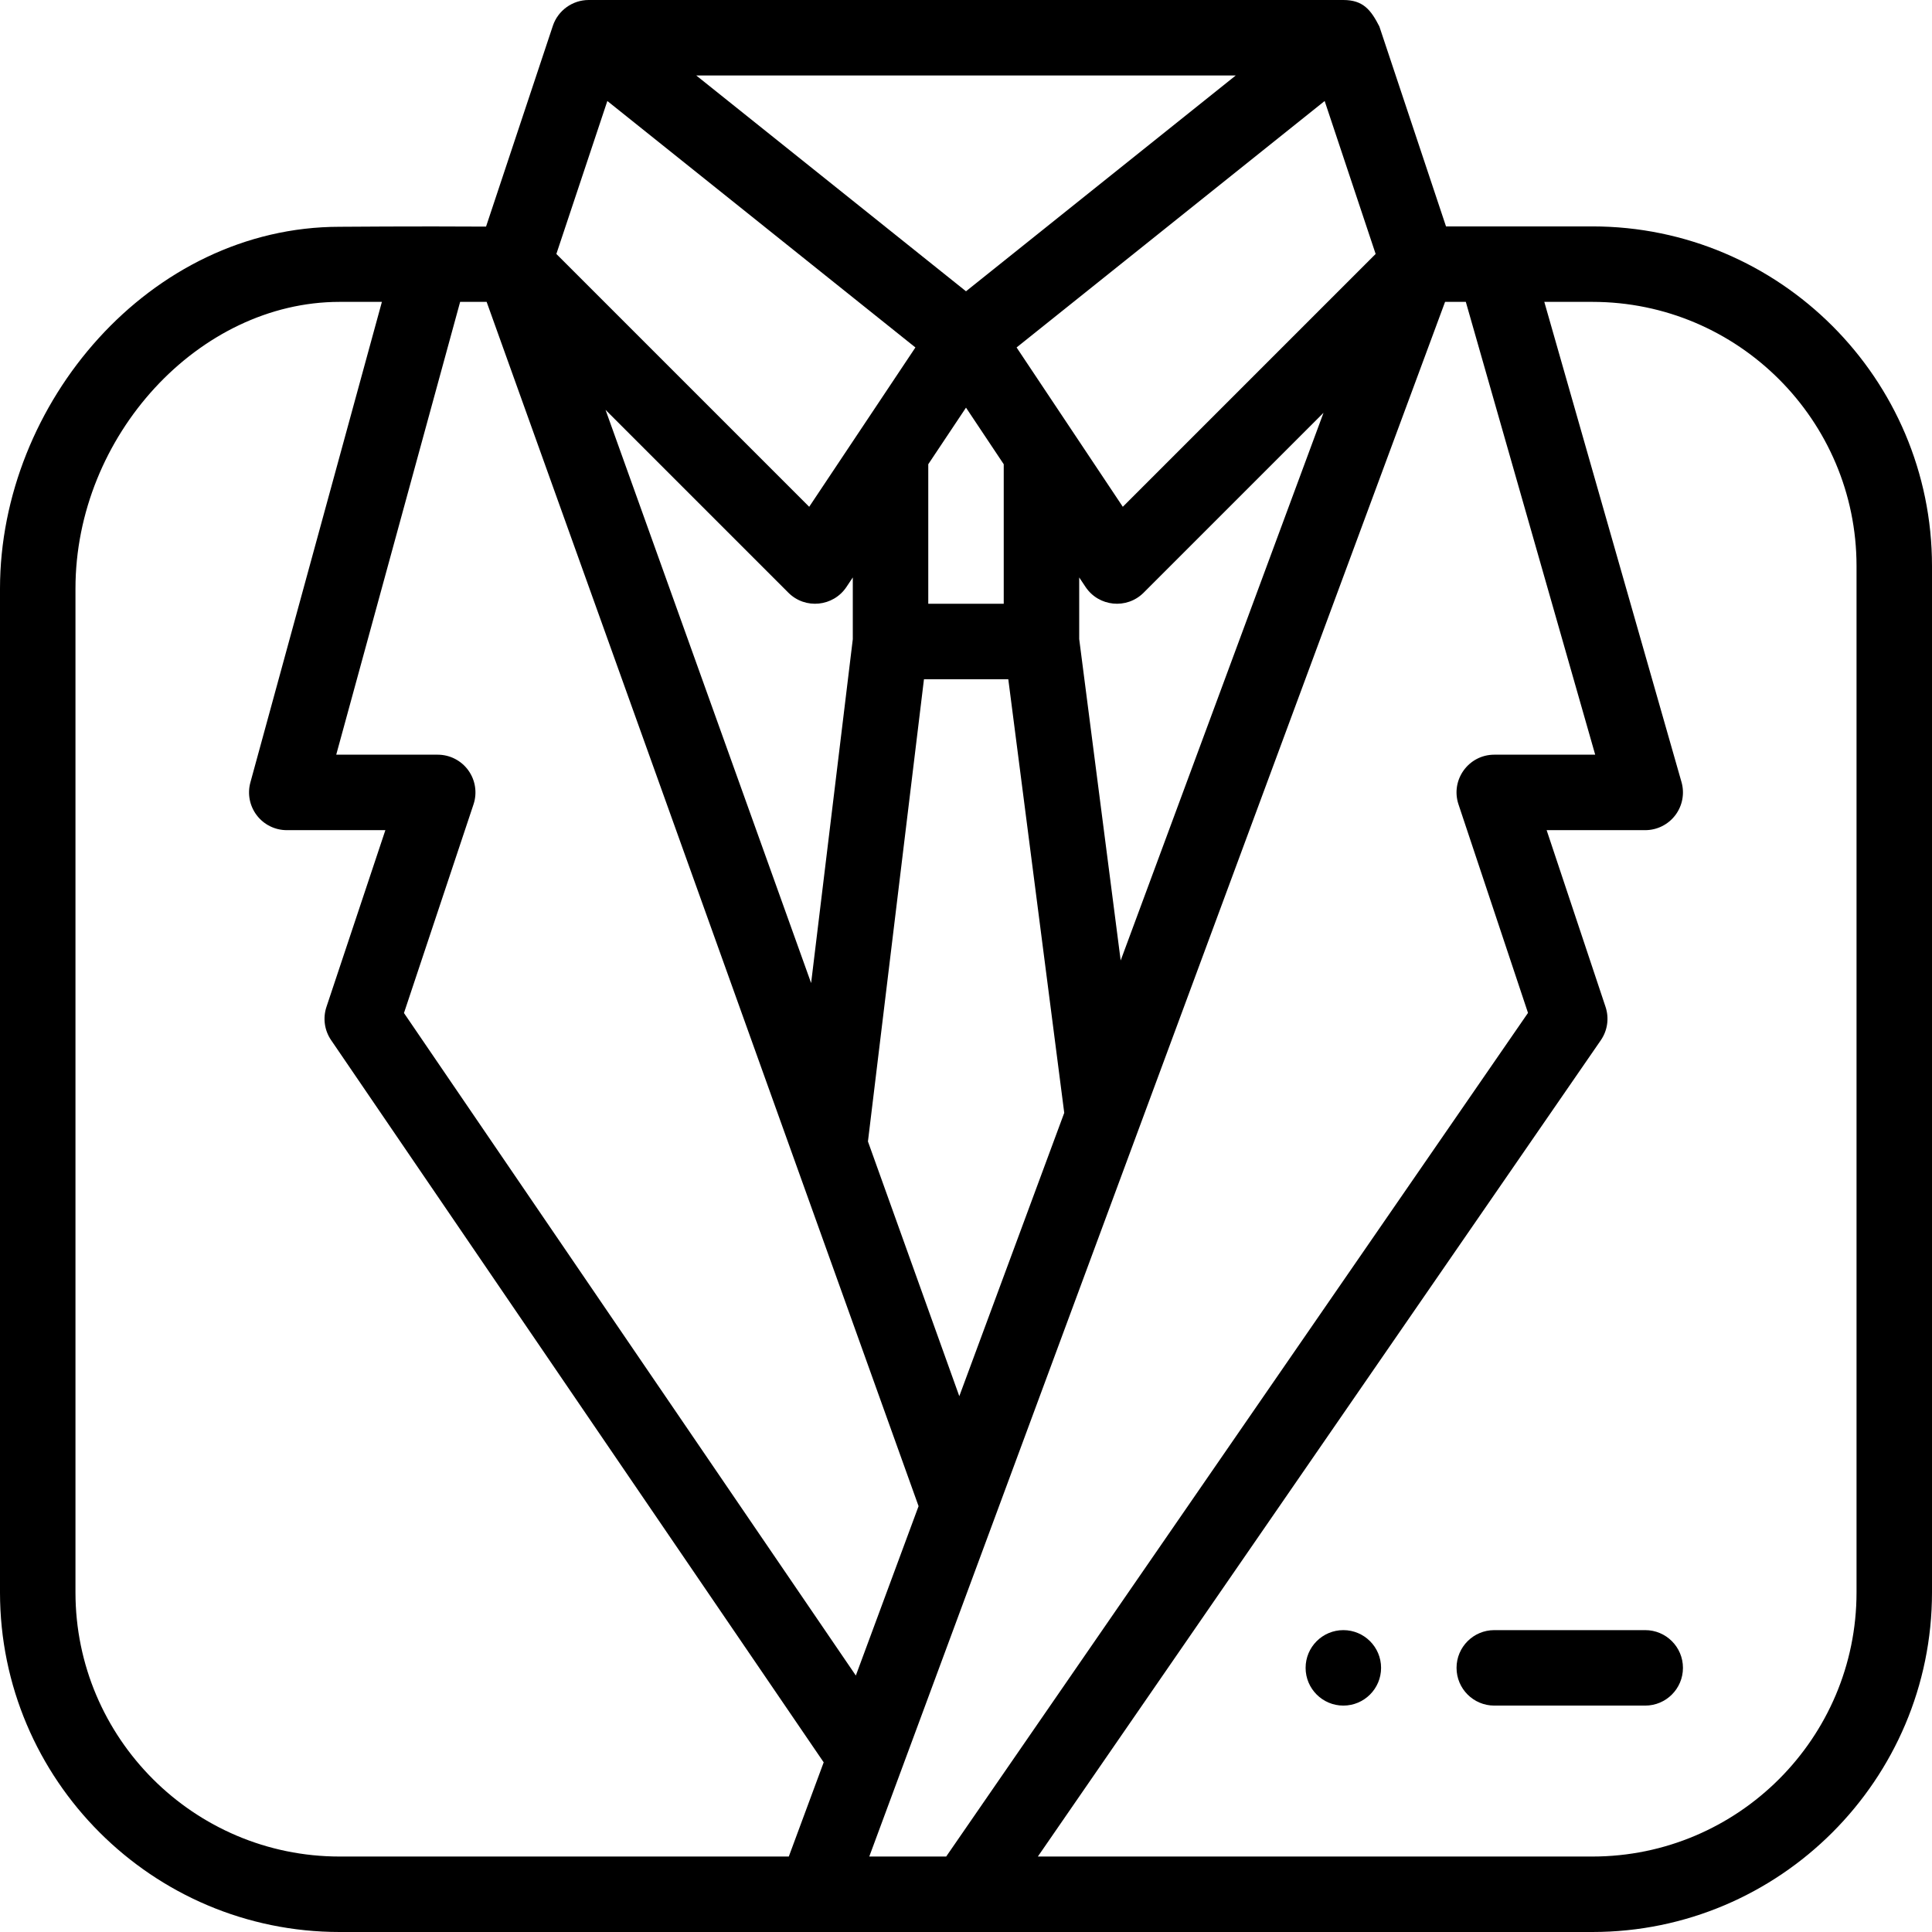 <?xml version="1.0" encoding="iso-8859-1"?>
<!-- Generator: Adobe Illustrator 19.0.0, SVG Export Plug-In . SVG Version: 6.00 Build 0)  -->
<svg version="1.1" id="Capa_1" xmlns="http://www.w3.org/2000/svg" xmlns:xlink="http://www.w3.org/1999/xlink" x="0px" y="0px"
	 viewBox="0 0 512 512" style="enable-background:new 0 0 512 512;" xml:space="preserve">
<g>
	<g>
		<path d="M356,432c-5.52,0-10,4.48-10,10c0,5.52,4.48,10,10,10c5.52,0,10-4.48,10-10C366,436.48,361.52,432,356,432z"/>
	</g>
</g>
<g>
	<g>
		<path d="M422,60c-8.177,0-30.085,0-38.792,0L365.552,7.031c-0.001-0.005-0.003-0.009-0.005-0.014C363.302,2.616,361.237,0,356,0
			H156c-4.286,0-8.138,2.782-9.487,6.838l-0.059,0.178c-0.002,0.005-0.003,0.009-0.005,0.014l-17.641,53.022
			C109.88,59.931,90,60.1,90,60.1c-50.269,0-90,46.762-90,95.9v266c0,49.626,40.374,90,90,90c3.87,0,329.493,0,332,0
			c49.626,0,90-40.374,90-90V150C512,100.374,471.626,60,422,60z M364.559,67.299l-67.004,67.004
			c-5.969-8.954-22.918-34.377-28.148-42.222l81.642-65.314L364.559,67.299z M350.744,109.399L296.99,254.533L286,169.356v-16.329
			l1.68,2.52c3.489,5.232,10.915,6,15.392,1.524L350.744,109.399z M267.207,180l14.828,114.914l-27.811,75.09L230.013,302.5
			L244.861,180H267.207z M246,160v-36.973l10-15l10,15V160H246z M327.492,20L256,77.194L184.508,20H327.492z M160.952,26.768
			l81.642,65.314c-5.217,7.825-21.984,32.976-28.148,42.222L147.442,67.3L160.952,26.768z M226,153.027v16.366l-11.045,91.123
			l-54.48-151.899l48.454,48.454c4.482,4.481,11.908,3.7,15.392-1.524L226,153.027z M209.04,492H90c-38.598,0-70-31.402-70-70V156
			c0-40.486,32.71-76,70-76h11.206L66.354,207.361c-0.823,3.007-0.195,6.227,1.696,8.706C69.942,218.545,72.882,220,76,220h26.126
			l-15.613,46.838c-0.987,2.962-0.534,6.217,1.226,8.797l130.547,191.403L209.04,492z M107.055,268.46l18.433-55.298
			c1.016-3.049,0.505-6.401-1.375-9.009c-1.88-2.608-4.898-4.153-8.113-4.153H89.104l32.837-120h7.022L243.43,399.149
			l-16.624,44.886L107.055,268.46z M230.367,492L382.96,80h5.497l34.286,120H396c-6.817,0-11.643,6.689-9.487,13.162l18.423,55.268
			L250.749,492H230.367z M492,422c0,38.598-31.402,70-70,70H275.044l149.188-216.323c1.783-2.586,2.248-5.859,1.255-8.839
			L409.874,220H436c3.138,0,6.094-1.473,7.983-3.978c1.889-2.505,2.494-5.752,1.632-8.769L409.257,80H422c38.598,0,70,31.402,70,70
			V422z"/>
	</g>
</g>
<g>
	<g>
		<path d="M436,432h-40c-5.522,0-10,4.477-10,10s4.478,10,10,10h40c5.522,0,10-4.477,10-10S441.522,432,436,432z"/>
	</g>
</g>
<g>
</g>
<g>
</g>
<g>
</g>
<g>
</g>
<g>
</g>
<g>
</g>
<g>
</g>
<g>
</g>
<g>
</g>
<g>
</g>
<g>
</g>
<g>
</g>
<g>
</g>
<g>
</g>
<g>
</g>
</svg>
